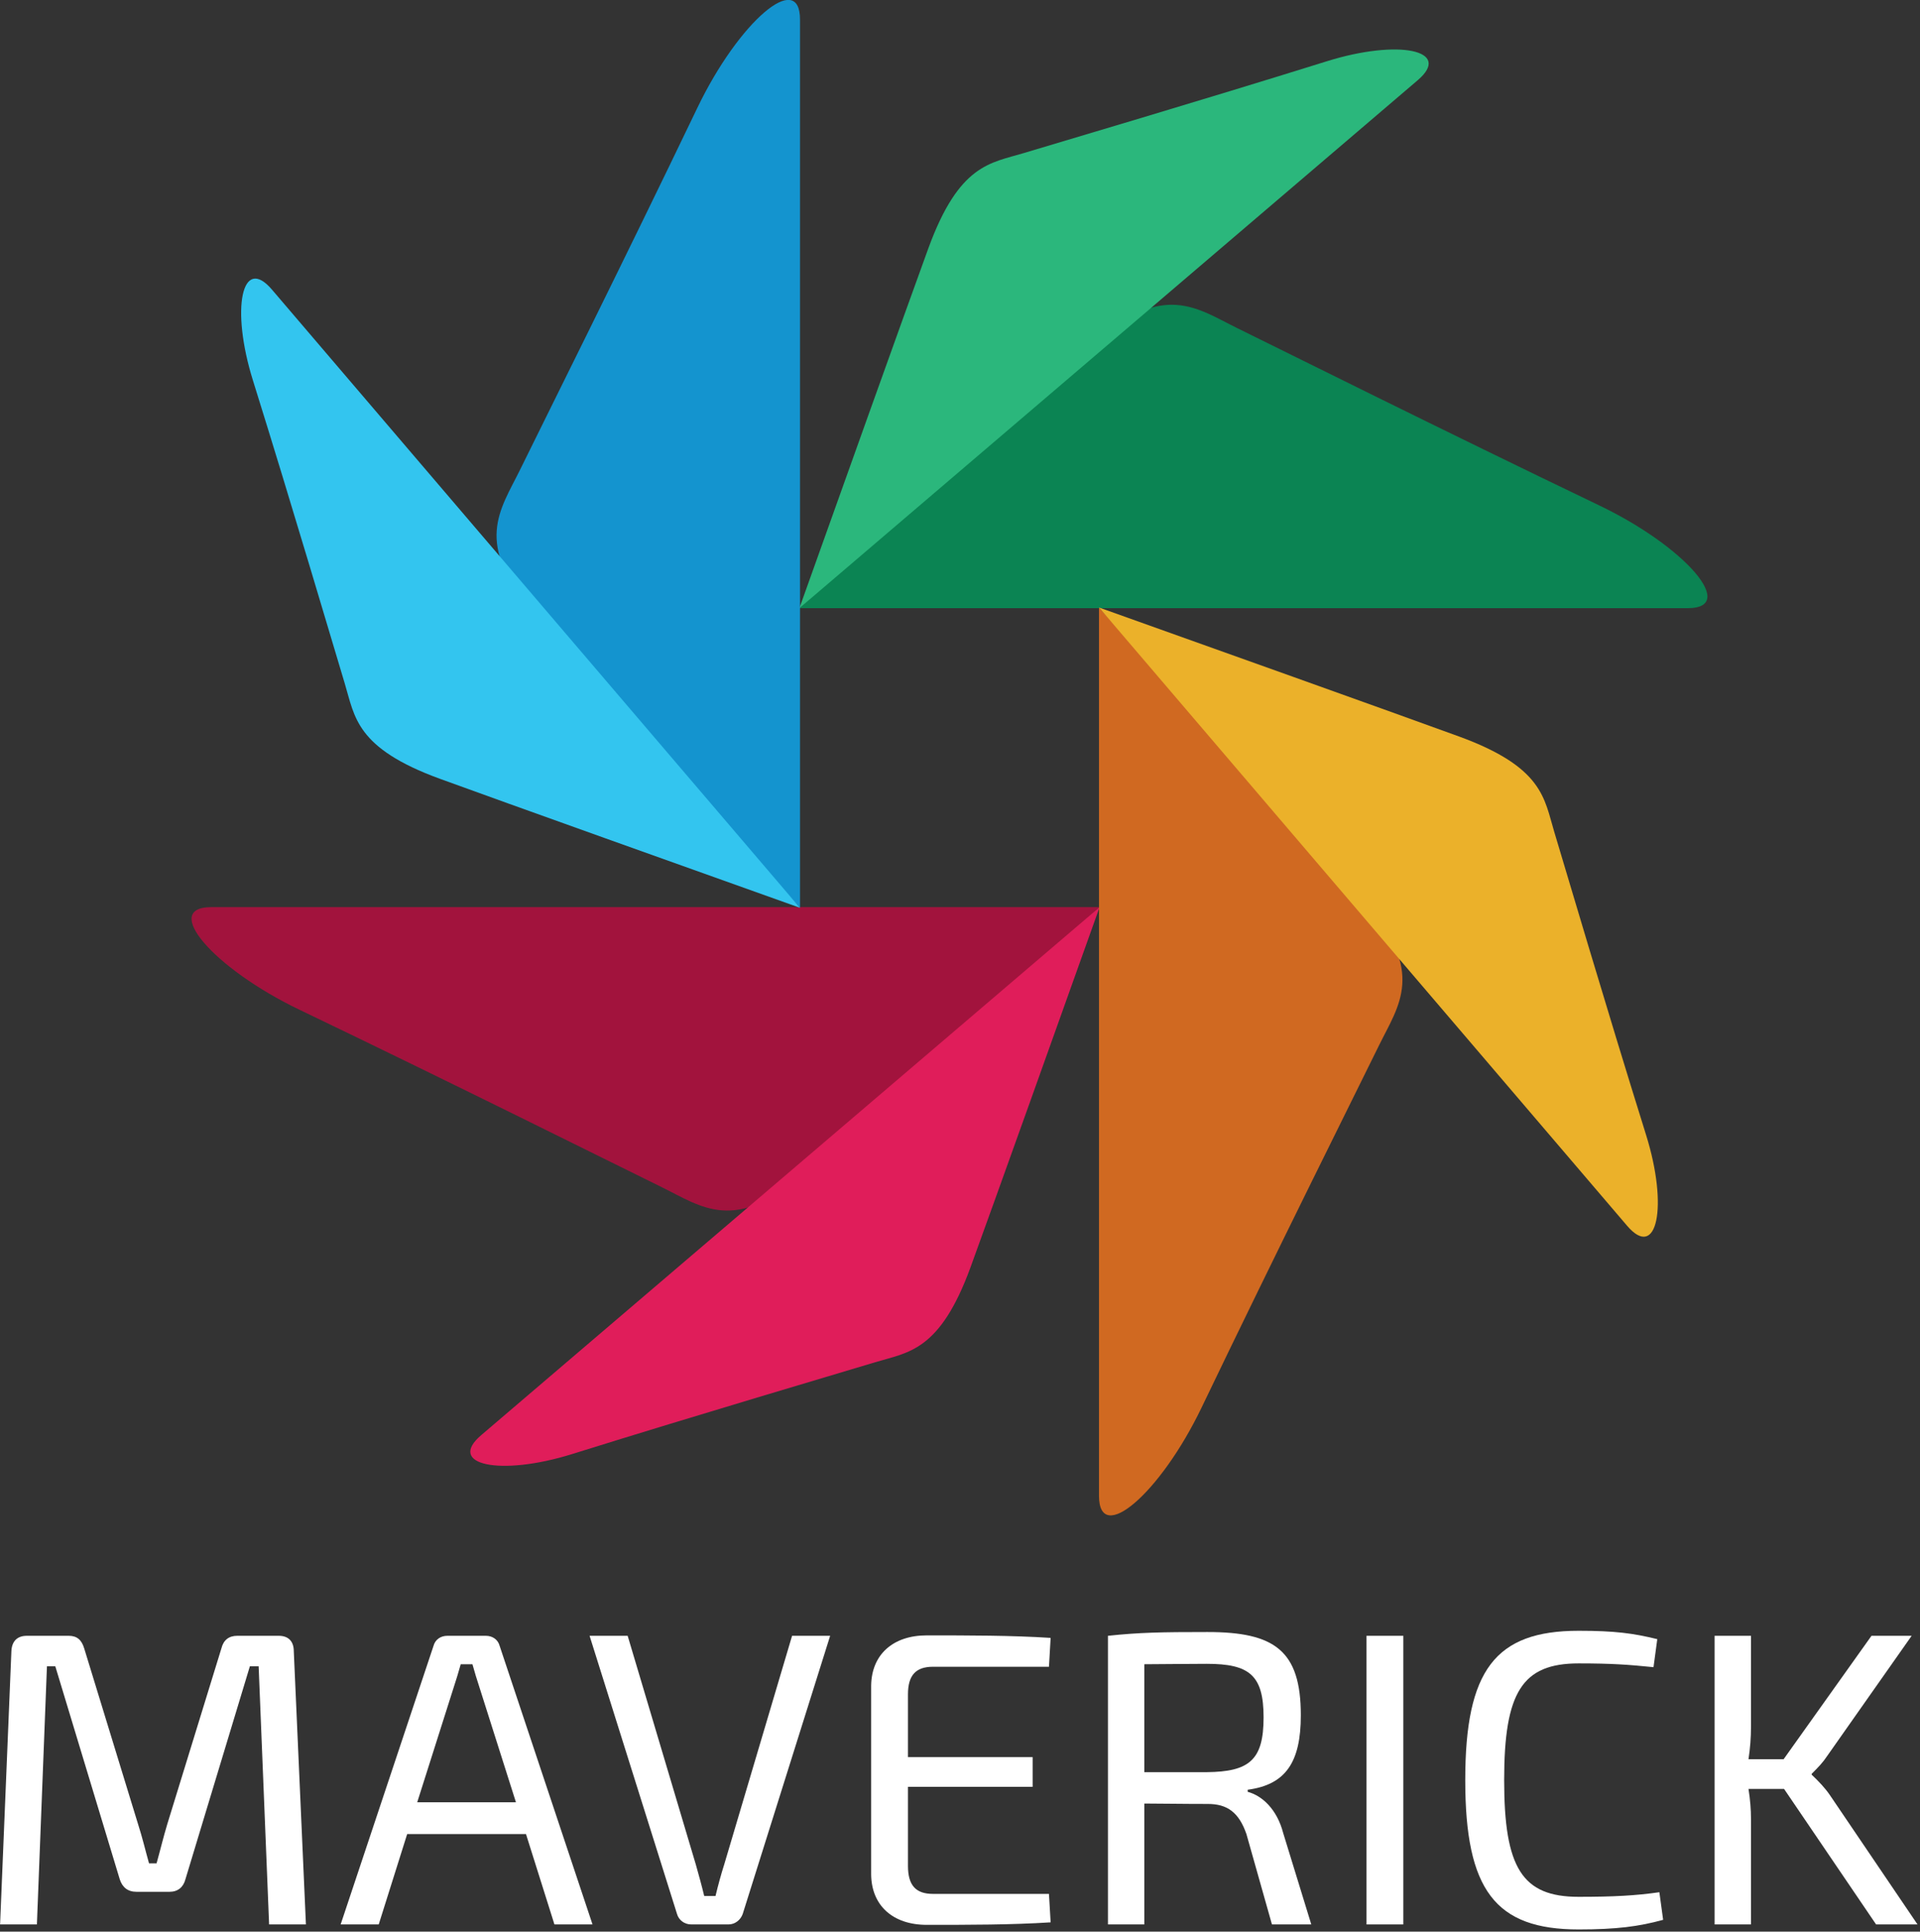<?xml version="1.0" encoding="UTF-8" standalone="no"?>
<!DOCTYPE svg PUBLIC "-//W3C//DTD SVG 1.1//EN" "http://www.w3.org/Graphics/SVG/1.1/DTD/svg11.dtd">
<svg width="100%" height="100%" viewBox="0 0 482 485" version="1.1" xmlns="http://www.w3.org/2000/svg" xmlns:xlink="http://www.w3.org/1999/xlink" xml:space="preserve" xmlns:serif="http://www.serif.com/" style="fill-rule:evenodd;clip-rule:evenodd;stroke-linejoin:round;stroke-miterlimit:1.414;">
    <rect x="0" y="0" width="482" height="485" fill="#333333" stroke="none"/>
    <g transform="matrix(1,0,0,1,-296.796,-178)">
        <g transform="matrix(1,0,0,1,1,-64)">
            <g transform="matrix(0.736,0,0,0.736,135.251,79.187)">
                <g>
                    <g transform="matrix(2.083,0,0,2.083,320.289,607.271)">
                        <path d="M0,-19.965C25.54,-7.705 51.343,5.182 59.33,9.097C65.845,12.295 71.354,16.807 82.765,6.698C91.131,-0.715 117.528,-24.573 131.011,-36.772L-14.45,-36.772C-22.701,-36.772 -14.121,-26.744 0,-19.965" style="fill:rgb(162,19,61);fill-rule:nonzero;"/>
                    </g>
                    <g transform="matrix(2.083,0,0,2.083,413.284,538.324)">
                        <path d="M0,85.897C21.292,79.25 42.949,72.881 49.629,70.86C55.083,69.211 60.212,69.081 65.252,55.261C68.951,45.126 80.488,12.826 86.372,-3.677C62.422,16.774 -8.268,77.145 -14.878,82.79C-20.622,87.692 -11.772,89.574 0,85.897" style="fill:rgb(224,29,90);fill-rule:nonzero;"/>
                    </g>
                </g>
                <g>
                    <g transform="matrix(2.083,0,0,2.083,763.705,352.091)">
                        <path d="M0,19.964C-25.541,7.706 -51.346,-5.184 -59.331,-9.099C-65.847,-12.294 -71.357,-16.807 -82.764,-6.701C-91.133,0.715 -117.53,24.572 -131.015,36.771L14.449,36.771C22.697,36.771 14.12,26.741 0,19.964" style="fill:rgb(11,132,83);fill-rule:nonzero;"/>
                    </g>
                    <g transform="matrix(2.083,0,0,2.083,670.707,421.035)">
                        <path d="M0,-85.897C-21.293,-79.248 -42.949,-72.883 -49.633,-70.86C-55.083,-69.212 -60.211,-69.079 -65.255,-55.261C-68.953,-45.125 -80.485,-12.826 -86.374,3.677C-62.424,-16.776 8.268,-77.143 14.876,-82.79C20.619,-87.692 11.771,-89.574 0,-85.897" style="fill:rgb(43,183,124);fill-rule:nonzero;"/>
                    </g>
                </g>
                <g>
                    <g transform="matrix(2.083,0,0,2.083,627.994,475.741)">
                        <path d="M0,108.315C12.258,82.773 25.146,56.97 29.063,48.982C32.258,42.466 36.771,36.958 26.662,25.549C19.25,17.183 -4.61,-9.213 -16.808,-22.699L-16.808,122.765C-16.808,131.014 -6.777,122.436 0,108.315" style="fill:rgb(208,105,33);fill-rule:nonzero;"/>
                    </g>
                    <g transform="matrix(2.083,0,0,2.083,779.586,471.409)">
                        <path d="M0,65.755C-6.648,44.461 -13.016,22.804 -15.035,16.122C-16.685,10.671 -16.818,5.542 -30.64,0.5C-40.771,-3.199 -73.069,-14.731 -89.574,-20.62C-69.121,3.331 -8.754,74.022 -3.107,80.632C1.795,86.375 3.678,77.526 0,65.755" style="fill:rgb(235,177,42);fill-rule:nonzero;"/>
                    </g>
                </g>
                <g>
                    <g transform="matrix(2.083,0,0,2.083,455.994,483.616)">
                        <path d="M0,-108.312C-12.257,-82.772 -25.146,-56.968 -29.062,-48.98C-32.259,-42.465 -36.772,-36.956 -26.663,-25.547C-19.249,-17.181 4.61,9.214 16.809,22.701L16.809,-122.763C16.809,-131.013 6.777,-122.436 0,-108.312" style="fill:rgb(20,148,207);fill-rule:nonzero;"/>
                    </g>
                    <g transform="matrix(2.083,0,0,2.083,304.404,487.949)">
                        <path d="M0,-65.755C6.647,-44.46 13.014,-22.802 15.035,-16.12C16.685,-10.67 16.818,-5.541 30.638,-0.501C40.771,3.2 73.067,14.73 89.574,20.62C69.12,-3.329 8.754,-74.021 3.108,-80.63C-1.797,-86.375 -3.677,-77.526 0,-65.755" style="fill:rgb(51,197,239);fill-rule:nonzero;"/>
                    </g>
                </g>
                <g transform="matrix(1.982,0,0,1.982,-327.54,-159.156)">
                    <g id="Layer1">
                        <path d="M316.153,473.464C314.713,473.464 313.777,474.184 313.417,475.624L304.129,505.792C303.409,508.168 302.905,510.328 302.257,512.632L300.961,512.632C300.313,510.328 299.809,508.168 299.089,505.936L289.801,475.624C289.369,474.184 288.577,473.464 287.137,473.464L279.937,473.464C278.281,473.464 277.345,474.4 277.273,476.128L275.329,523.144L281.665,523.144L283.393,478.72L284.833,478.72L295.921,515.368C296.353,516.736 297.289,517.528 298.801,517.528L304.489,517.528C305.929,517.528 306.865,516.736 307.225,515.368L318.313,478.72L319.825,478.72L321.625,523.144L327.961,523.144L325.873,476.128C325.873,474.4 324.937,473.464 323.281,473.464L316.153,473.464Z" style="fill:white;fill-rule:nonzero;"/>
                        <path d="M365.833,507.592L370.729,523.144L377.281,523.144L361.297,475.192C361.009,474.112 360.073,473.464 358.921,473.464L352.297,473.464C351.145,473.464 350.209,474.112 349.921,475.192L333.937,523.144L340.489,523.144L345.385,507.592L365.833,507.592ZM364.105,502.12L347.113,502.12L353.377,482.392C353.809,481.096 354.241,479.656 354.601,478.36L356.617,478.36C356.977,479.656 357.409,481.096 357.841,482.392L364.105,502.12Z" style="fill:white;fill-rule:nonzero;"/>
                        <path d="M418.177,473.464L411.625,473.464L399.961,512.776C399.385,514.576 398.881,516.448 398.449,518.248L396.505,518.248C396.073,516.448 395.569,514.648 395.065,512.848L383.329,473.464L376.777,473.464L391.825,521.344C392.113,522.352 393.049,523.144 394.273,523.144L400.681,523.144C401.833,523.144 402.769,522.352 403.129,521.344L418.177,473.464Z" style="fill:white;fill-rule:nonzero;"/>
                        <path d="M455.833,517.888L435.889,517.888C432.937,517.888 431.569,516.448 431.569,513.064L431.569,499.456L453.025,499.456L453.025,494.344L431.569,494.344L431.569,483.544C431.569,480.232 432.937,478.792 435.889,478.792L455.833,478.792L456.121,473.824C449.497,473.392 441.937,473.392 434.809,473.392C428.977,473.392 425.305,476.704 425.233,482.032L425.233,514.576C425.305,519.904 428.977,523.216 434.809,523.216C441.937,523.216 449.497,523.216 456.121,522.784L455.833,517.888Z" style="fill:white;fill-rule:nonzero;"/>
                        <path d="M500.977,523.144L496.153,507.448C495.073,503.272 492.481,500.968 490.033,500.32L490.033,499.96C496.585,499.096 499.177,495.208 499.177,487.144C499.177,475.984 494.641,472.816 483.121,472.816C475.129,472.816 471.385,472.888 465.985,473.464L465.985,523.144L472.249,523.144L472.249,502.336C474.985,502.336 478.585,502.408 483.193,502.408C486.505,502.408 488.521,503.848 489.817,507.592L494.209,523.144L500.977,523.144ZM472.249,496.936L472.249,478.36C475.057,478.36 478.729,478.288 482.977,478.288C490.321,478.288 492.769,480.232 492.769,487.504C492.769,494.848 490.321,496.864 482.977,496.936L472.249,496.936Z" style="fill:white;fill-rule:nonzero;"/>
                        <rect x="510.481" y="473.464" width="6.336" height="49.68" style="fill:white;fill-rule:nonzero;"/>
                        <path d="M546.985,472.6C532.657,472.6 527.473,479.368 527.473,498.304C527.473,517.24 532.657,524.008 546.985,524.008C553.465,524.008 557.353,523.504 561.529,522.352L560.881,517.6C556.849,518.176 553.105,518.392 546.985,518.392C537.265,518.392 534.169,513.424 534.169,498.304C534.169,483.184 537.265,478.216 546.985,478.216C552.745,478.216 555.553,478.432 559.873,478.864L560.521,474.04C556.417,473.032 553.249,472.6 546.985,472.6Z" style="fill:white;fill-rule:nonzero;"/>
                        <path d="M582.337,499.816L598.177,523.144L605.305,523.144L590.185,500.824C589.393,499.672 588.313,498.52 587.089,497.368L587.089,497.224C588.241,496.072 588.961,495.352 589.825,494.056L604.297,473.464L597.385,473.464L582.265,494.704L576.217,494.704C576.505,492.832 576.649,491.032 576.649,489.016L576.649,473.464L570.385,473.464L570.385,523.144L576.649,523.144L576.649,505.072C576.649,503.344 576.505,501.616 576.217,499.816L582.337,499.816Z" style="fill:white;fill-rule:nonzero;"/>
                    </g>
                </g>
            </g>
        </g>
    </g>
</svg>
